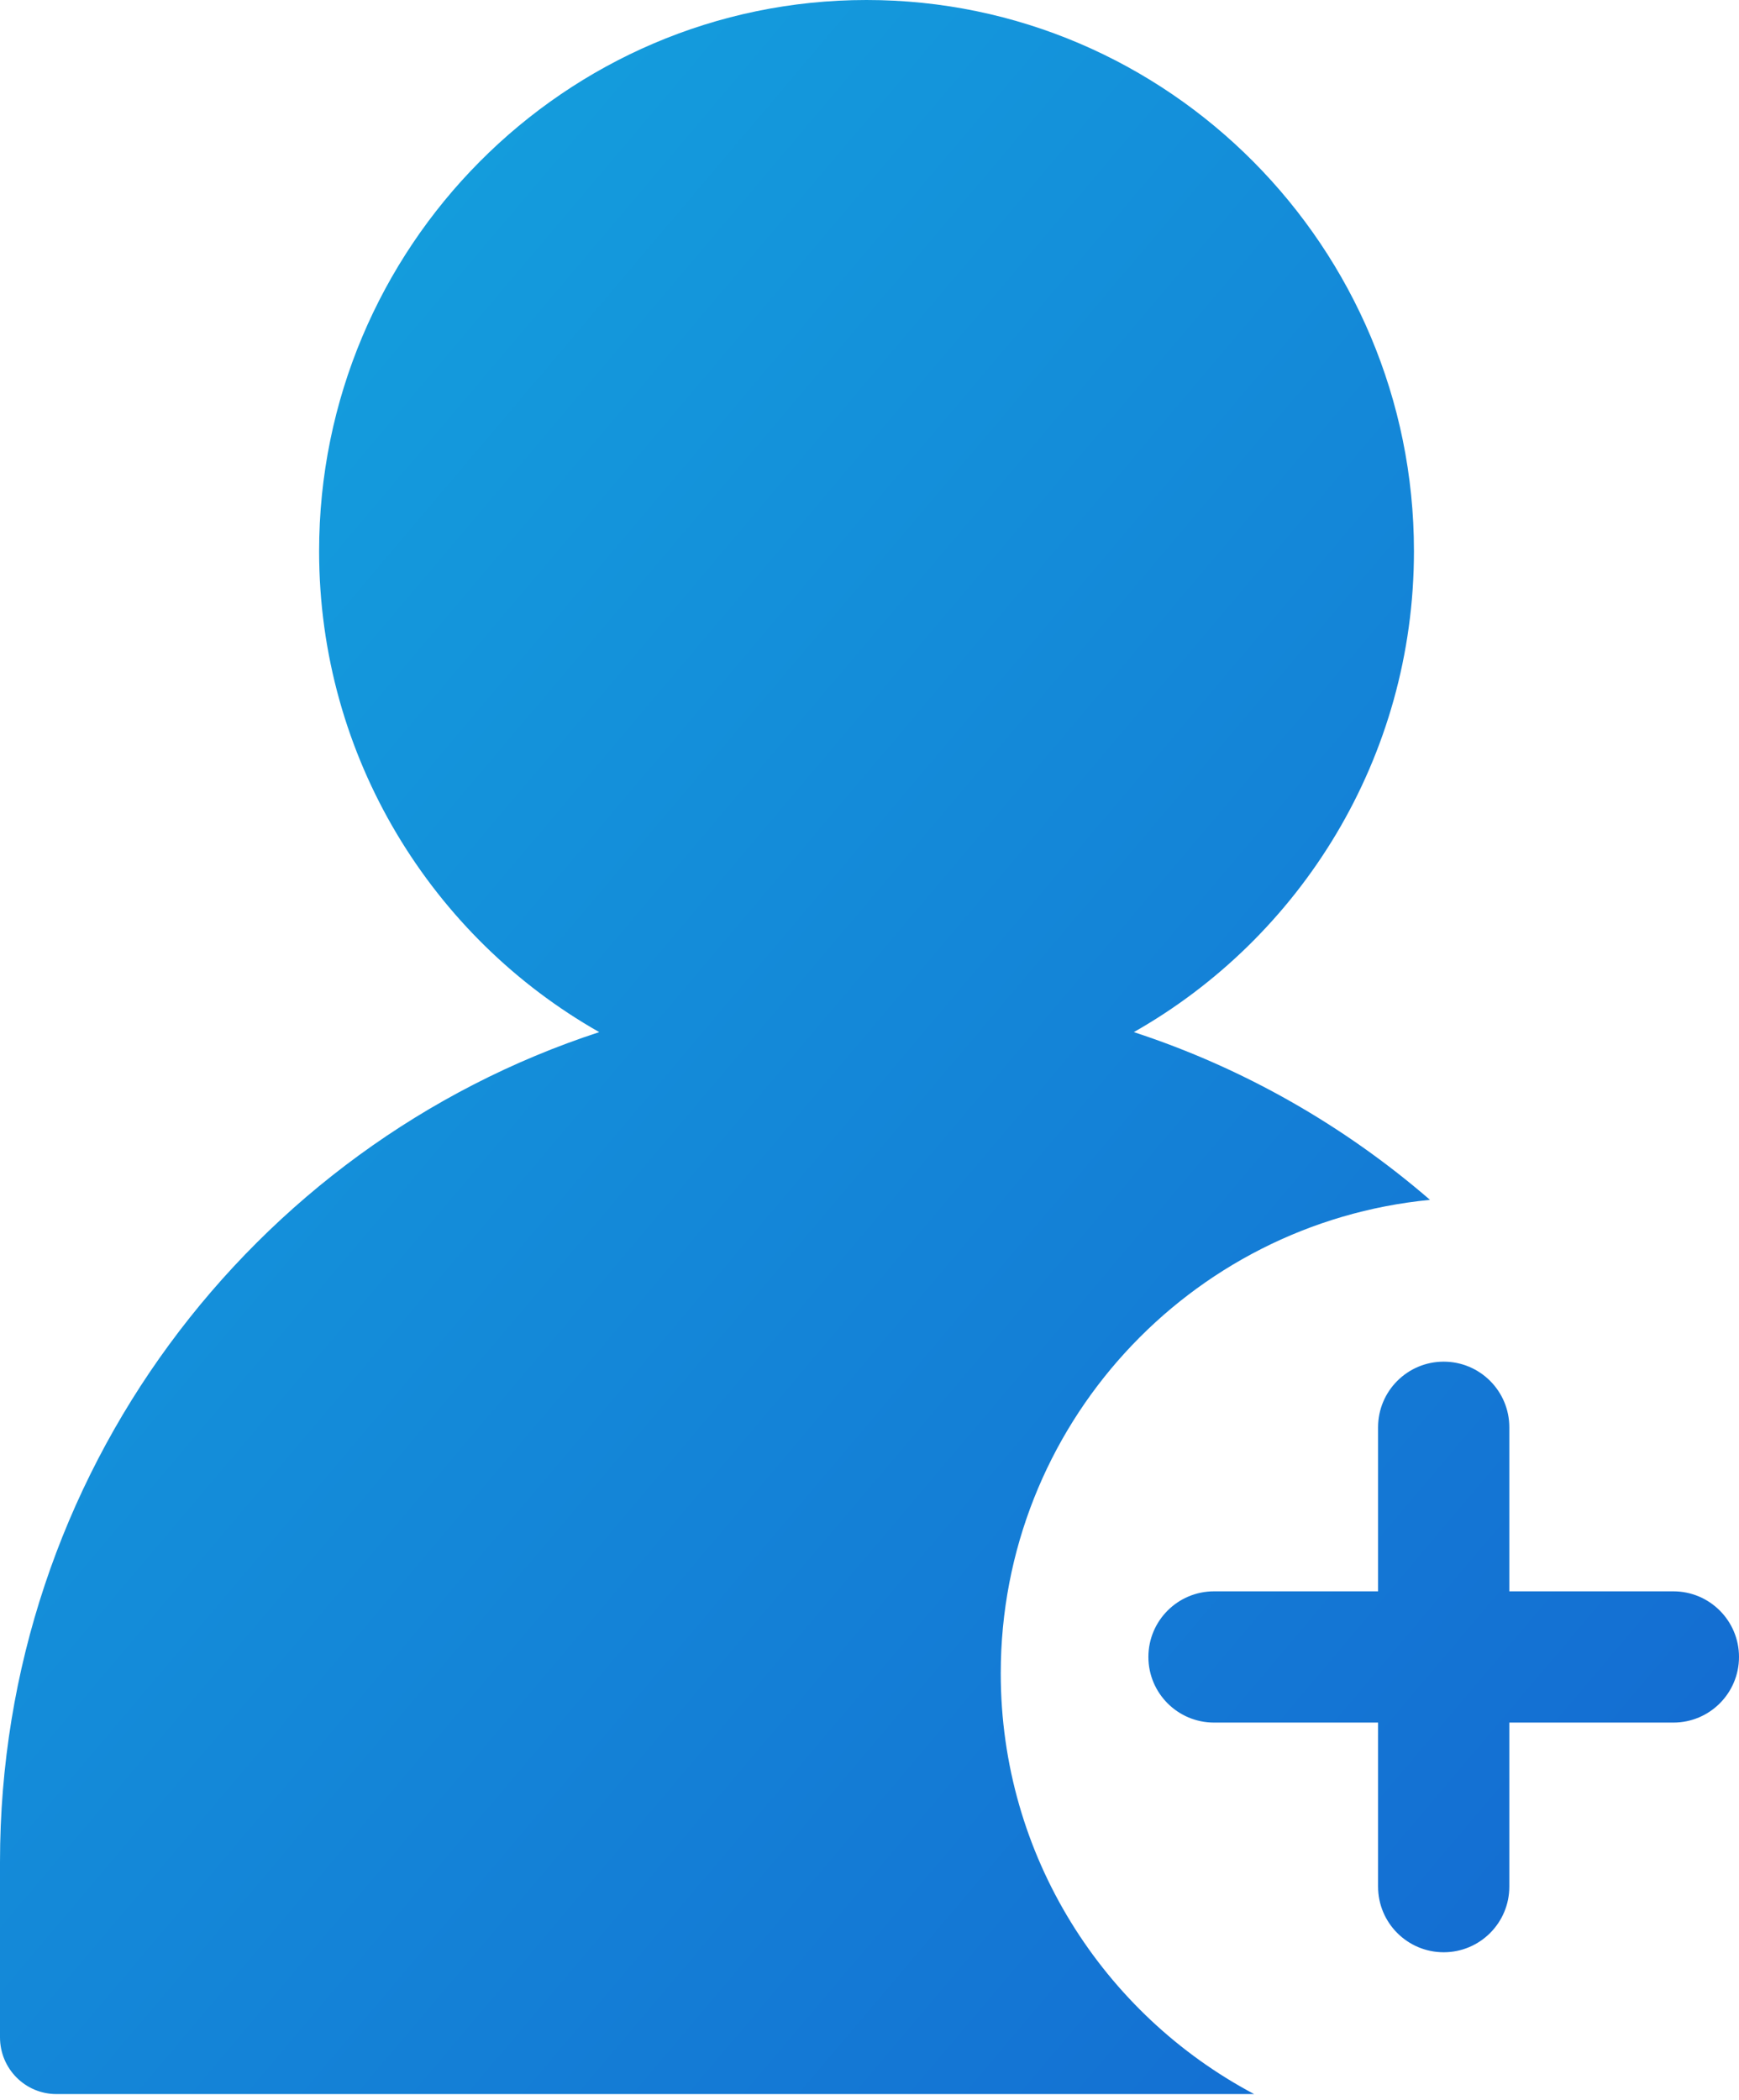 <?xml version="1.0" encoding="UTF-8"?>
<svg width="106px" height="128px" viewBox="0 0 106 128" version="1.1" xmlns="http://www.w3.org/2000/svg" xmlns:xlink="http://www.w3.org/1999/xlink">
    <!-- Generator: Sketch 49.3 (51167) - http://www.bohemiancoding.com/sketch -->
    <title>group</title>
    <desc>Created with Sketch.</desc>
    <defs>
        <linearGradient x1="0%" y1="0%" x2="97.64%" y2="97.64%" id="linearGradient-1">
            <stop stop-color="#14A7DF" offset="0%"></stop>
            <stop stop-color="#1469D1" offset="100%"></stop>
        </linearGradient>
    </defs>
    <g id="Page-1" stroke="none" stroke-width="1" fill="none" fill-rule="evenodd">
        <g id="1-home" transform="translate(-195, -735)">
            <g id="Group-2" transform="translate(90, 678)">
                <g id="group" transform="translate(93, 56)">
                    <rect id="Rectangle" x="0" y="0" width="130" height="130"></rect>
                    <path d="M104,98 L114,98 C116.209,98 118,99.791 118,102 C118,104.209 116.209,106 114,106 L104,106 L104,116 C104,118.209 102.209,120 100,120 C97.791,120 96,118.209 96,116 L96,106 L86,106 C83.791,106 82,104.209 82,102 C82,99.791 83.791,98 86,98 L96,98 L96,88 C96,85.791 97.791,84 100,84 C102.209,84 104,85.791 104,88 L104,98 Z M88.445,128.644 L15.437,128.644 C13.537,128.644 12,127.096 12,125.183 L12,114.501 C12,90.895 27.343,70.834 48.526,63.913 C38.354,58.145 31.451,47.171 31.451,34.595 C31.451,16.081 46.43,1 64.819,1 C83.208,1 98.187,16.081 98.187,34.595 C98.187,47.171 91.284,58.145 81.112,63.913 C87.811,66.104 93.931,69.614 99.165,74.137 C84.479,75.561 73,87.94 73,103 C73,114.12 79.259,123.778 88.445,128.644 Z" id="Combined-Shape" fill="url(#linearGradient-1)" fill-rule="nonzero"></path>
                </g>
            </g>
        </g>
    </g>
</svg>